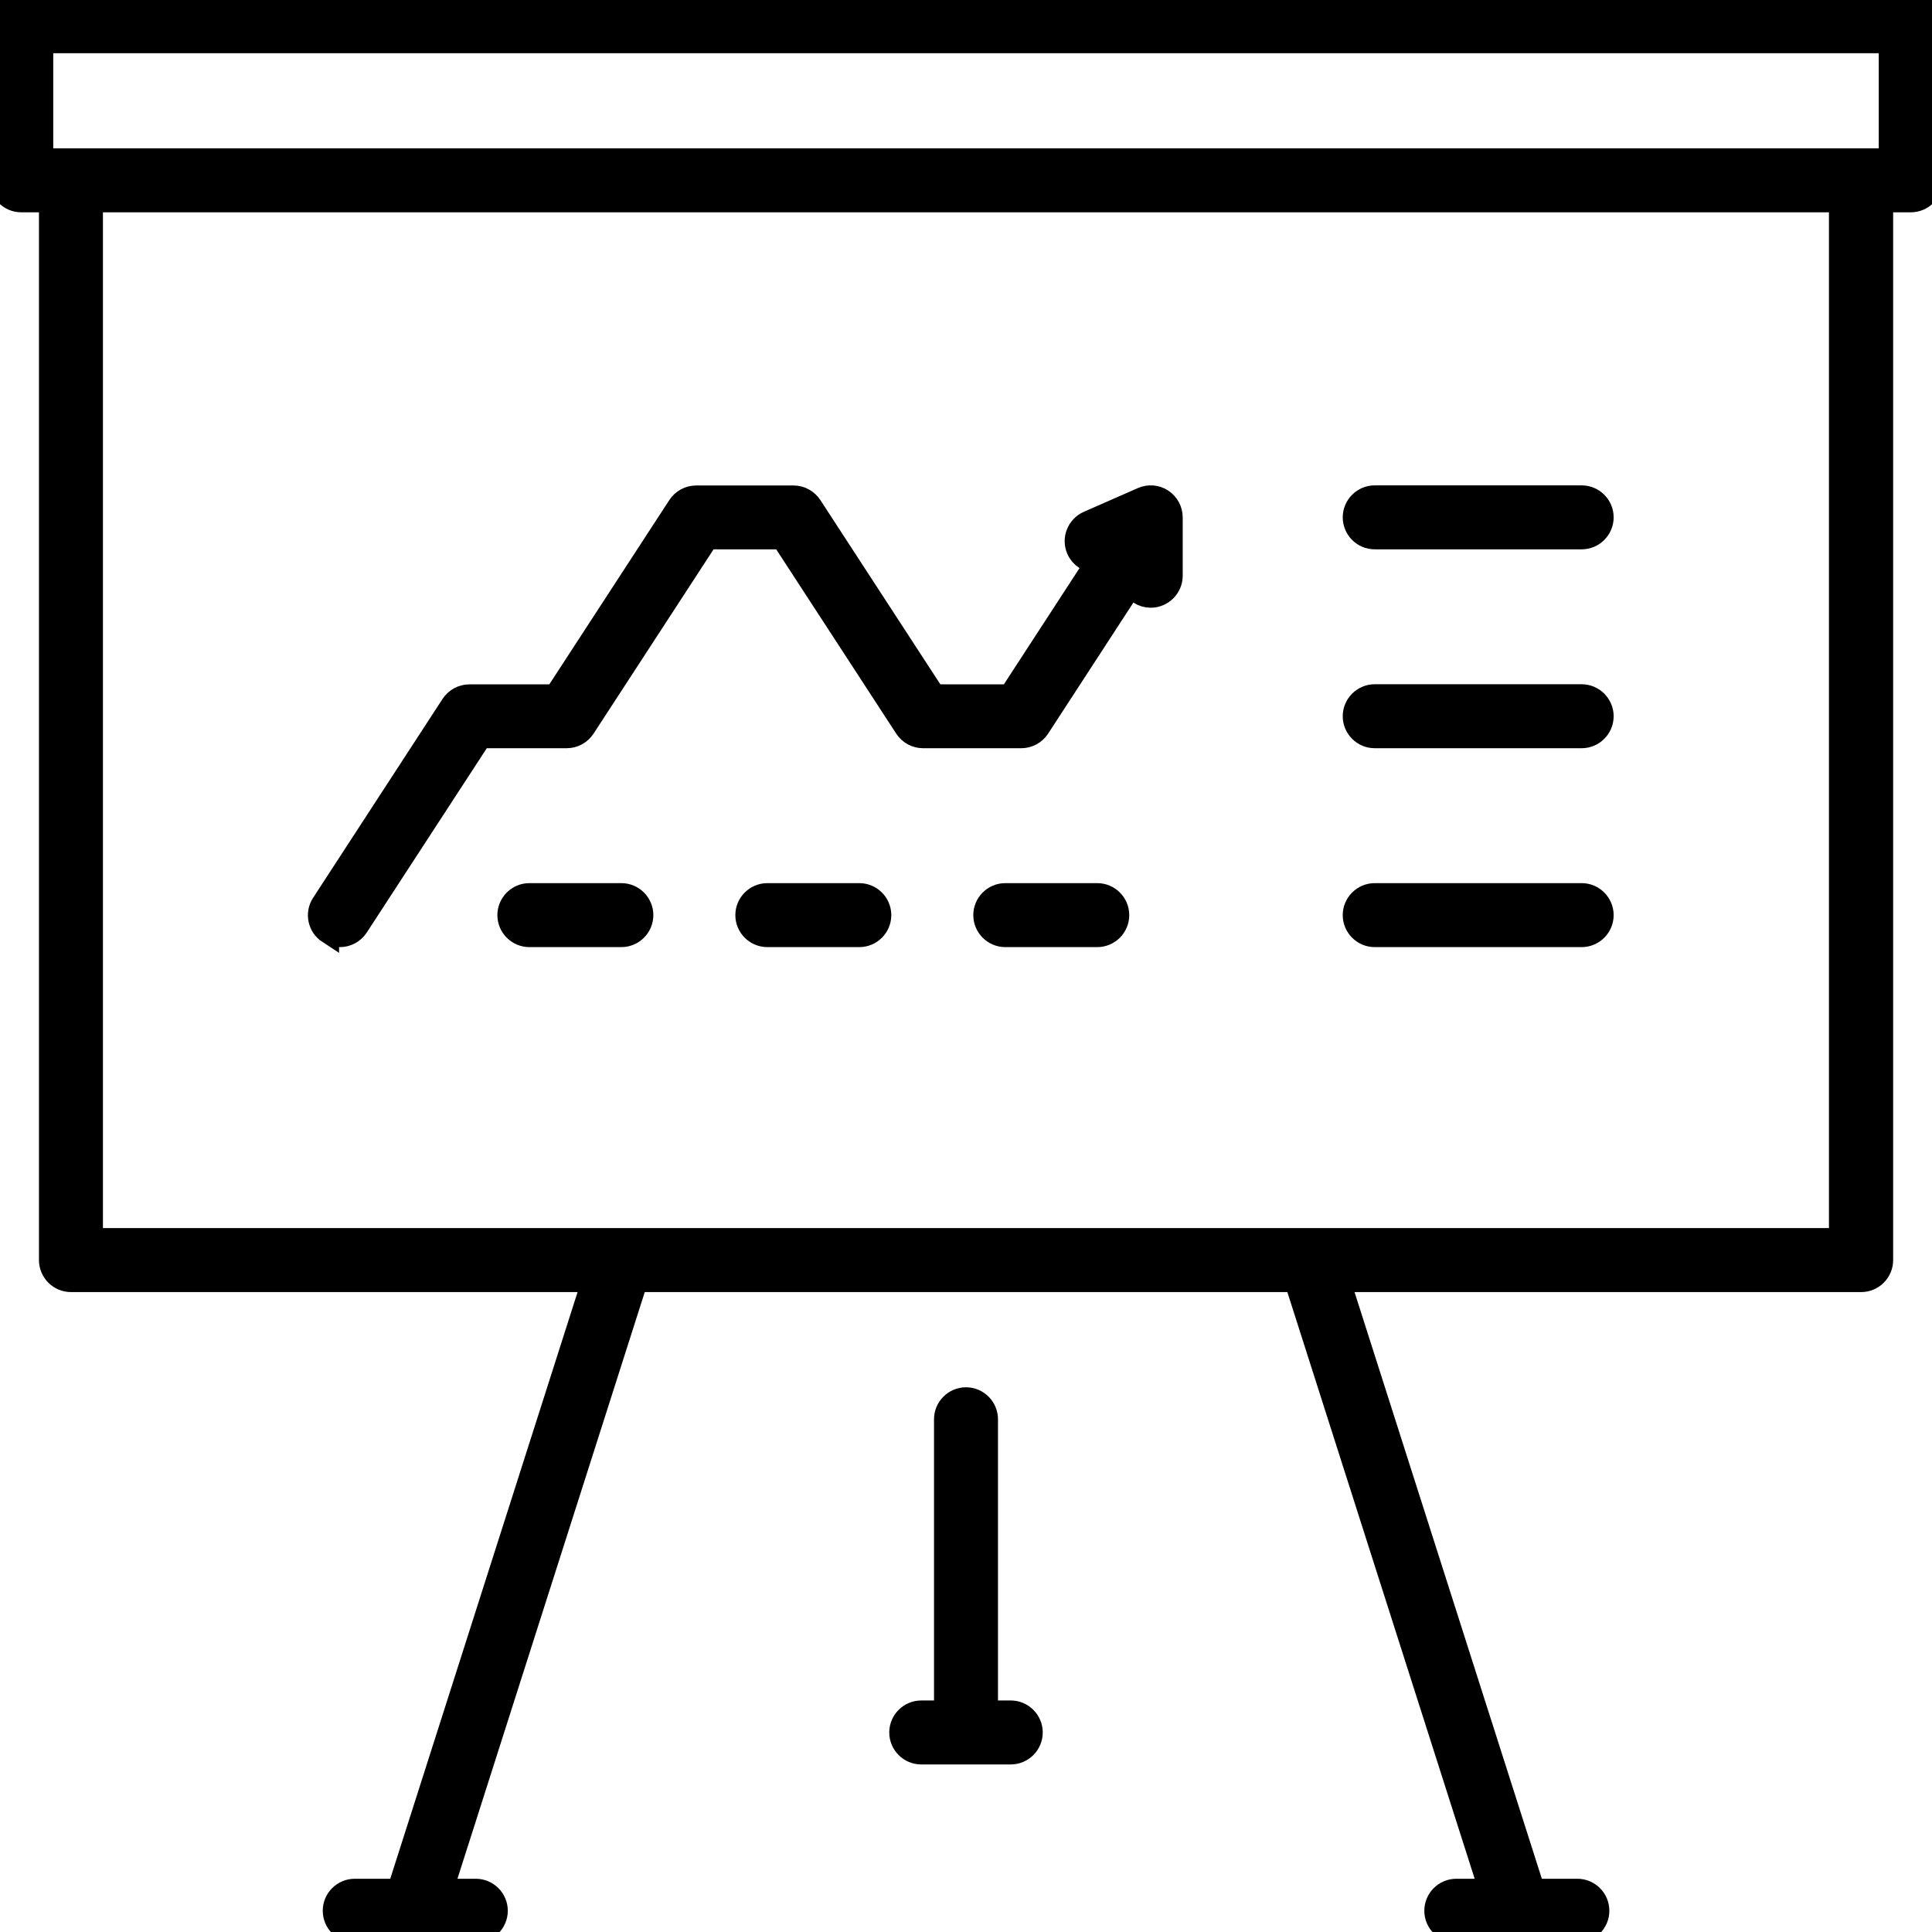 <?xml version="1.0" encoding="UTF-8"?>
<svg id="Finance_Investment_Economics" data-name="Finance, Investment &amp;amp; Economics" xmlns="http://www.w3.org/2000/svg" viewBox="0 0 180 180">
  <defs>
    <style>
      .cls-1 {
        stroke: #000;
        stroke-miterlimit: 10;
        stroke-width: 2px;
      }
    </style>
  </defs>
  <path class="cls-1" d="M178.02,0H1.98C.89,0,0,.89,0,1.98v14.82c0,1.09.89,1.98,1.98,1.98h2.65v98.62c0,1.09.89,1.98,1.98,1.98h48.57l-18.09,56.66h-4.04c-1.09,0-1.98.89-1.98,1.98s.89,1.98,1.98,1.98h11.28c1.09,0,1.98-.89,1.98-1.98s-.89-1.98-1.98-1.98h-3.08l18.09-56.66h61.33l18.09,56.66h-3.08c-1.09,0-1.98.89-1.98,1.98s.89,1.98,1.98,1.98h11.28c1.09,0,1.98-.89,1.98-1.98s-.89-1.98-1.98-1.98h-4.04l-18.09-56.66h48.57c1.09,0,1.98-.89,1.98-1.98V18.78h2.65c1.09,0,1.98-.89,1.98-1.98V1.98c0-1.09-.89-1.98-1.98-1.98ZM171.41,115.42H8.59V18.78h162.81v96.64ZM176.04,14.82H3.96V3.96h172.08v10.86Z"/>
  <path class="cls-1" d="M94.17,159.43h-2.19v-27.2c0-1.09-.89-1.98-1.98-1.98s-1.98.89-1.98,1.98v27.2h-2.19c-1.09,0-1.98.89-1.98,1.98s.89,1.98,1.98,1.98h8.34c1.09,0,1.98-.89,1.98-1.98s-.89-1.98-1.98-1.98Z"/>
  <path class="cls-1" d="M128.08,50.18h19.28c1.09,0,1.98-.89,1.98-1.98s-.89-1.98-1.98-1.98h-19.28c-1.09,0-1.98.89-1.98,1.98s.89,1.98,1.98,1.98Z"/>
  <path class="cls-1" d="M128.08,68.71h19.28c1.09,0,1.98-.89,1.98-1.98s-.89-1.98-1.98-1.98h-19.28c-1.09,0-1.98.89-1.98,1.98s.89,1.98,1.98,1.98Z"/>
  <path class="cls-1" d="M128.08,87.24h19.28c1.09,0,1.98-.89,1.98-1.98s-.89-1.98-1.98-1.98h-19.28c-1.09,0-1.98.89-1.98,1.98s.89,1.98,1.98,1.98Z"/>
  <path class="cls-1" d="M30.59,86.92c.33.22.71.32,1.08.32.65,0,1.28-.32,1.66-.9l11.48-17.63h7.99c.67,0,1.29-.34,1.66-.9l11.48-17.63h6.92l11.48,17.63c.37.56.99.9,1.66.9h9.15c.67,0,1.29-.34,1.66-.9l8.64-13.28c.33.64.99,1.09,1.76,1.09,1.09,0,1.98-.89,1.98-1.98v-5.44c0-.67-.34-1.29-.9-1.66-.56-.37-1.27-.42-1.88-.15l-5.03,2.21c-1,.44-1.46,1.61-1.02,2.61.32.72,1.02,1.16,1.76,1.18l-8.05,12.37h-7l-11.48-17.63c-.37-.56-.99-.9-1.66-.9h-9.07c-.67,0-1.29.34-1.66.9l-11.48,17.63h-7.99c-.67,0-1.29.34-1.66.9l-12.06,18.53c-.6.92-.34,2.14.58,2.74Z"/>
  <path class="cls-1" d="M57.89,83.28h-8.57c-1.09,0-1.98.89-1.98,1.98s.89,1.98,1.98,1.98h8.57c1.09,0,1.98-.89,1.98-1.98s-.89-1.98-1.98-1.98Z"/>
  <path class="cls-1" d="M80.06,83.28h-8.57c-1.09,0-1.98.89-1.98,1.98s.89,1.98,1.98,1.98h8.57c1.09,0,1.98-.89,1.98-1.98s-.89-1.98-1.98-1.98Z"/>
  <path class="cls-1" d="M102.23,83.28h-8.57c-1.09,0-1.98.89-1.98,1.98s.89,1.98,1.98,1.98h8.57c1.09,0,1.98-.89,1.98-1.98s-.89-1.98-1.98-1.98Z"/>
</svg>